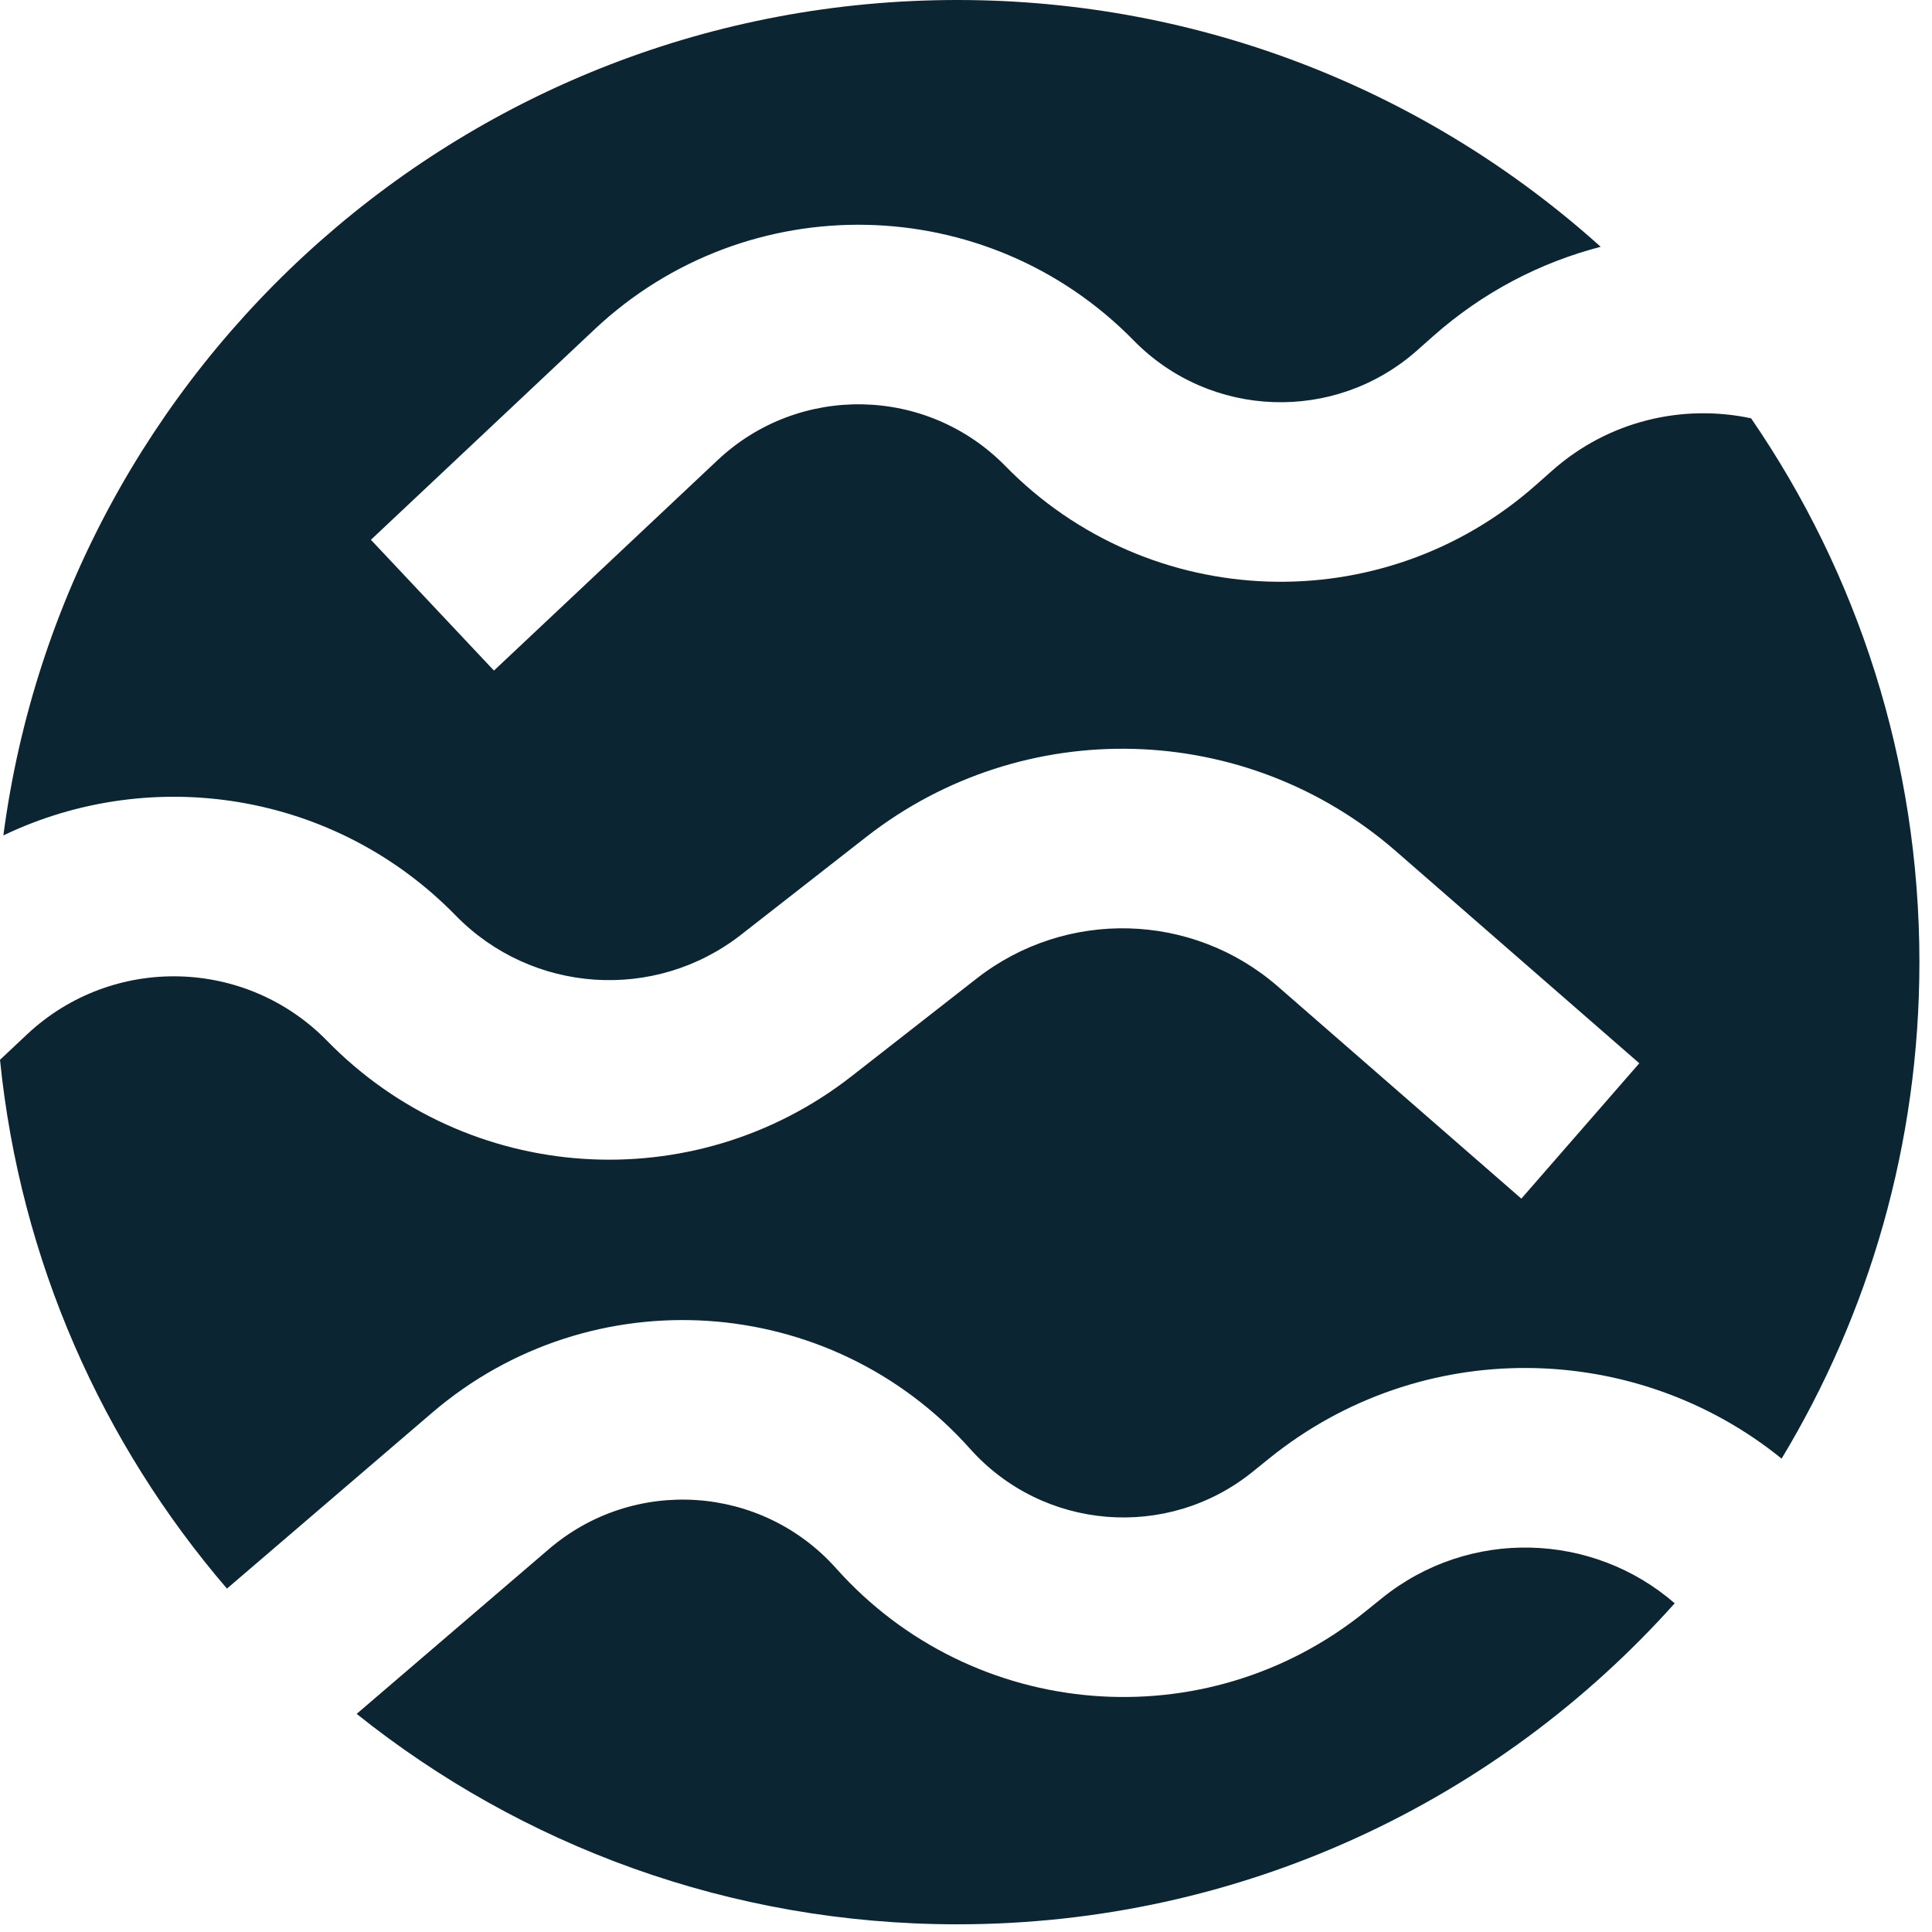<svg xmlns="http://www.w3.org/2000/svg" width="58" height="58" viewBox="0 0 58 58" fill="none">
<path fill-rule="evenodd" clip-rule="evenodd" d="M28.738 57.769C37.297 57.769 44.986 54.047 50.276 48.132C47.815 45.994 44.107 45.864 41.488 47.977L40.987 48.381C36.191 52.251 29.203 51.679 25.1 47.082C22.862 44.574 19.029 44.318 16.477 46.506L10.707 51.452C15.649 55.405 21.917 57.769 28.738 57.769ZM38.103 43.782C42.671 40.096 49.092 40.228 53.485 43.789C56.111 39.437 57.622 34.337 57.622 28.885C57.622 22.826 55.757 17.202 52.569 12.558C50.514 12.12 48.286 12.631 46.595 14.13L46.114 14.556C41.501 18.644 34.494 18.395 30.183 13.992C27.831 11.59 23.991 11.511 21.543 13.814L14.829 20.131L11.135 16.205L17.849 9.888C22.435 5.574 29.63 5.722 34.034 10.221C36.336 12.572 40.077 12.704 42.539 10.522L43.02 10.096C44.514 8.771 46.244 7.878 48.054 7.409C42.937 2.803 36.165 0 28.738 0C14.075 0 1.964 10.926 0.101 25.08C4.555 22.943 10.049 23.765 13.68 27.484C15.973 29.832 19.664 30.08 22.25 28.059L26.004 25.127C30.721 21.441 37.391 21.619 41.905 25.552L49.213 31.92L45.672 35.984L38.364 29.616C35.797 27.38 32.005 27.279 29.322 29.374L25.568 32.307C20.817 36.019 14.036 35.563 9.824 31.25C7.374 28.742 3.369 28.654 0.812 31.053L0 31.816C0.608 37.849 3.072 43.334 6.813 47.691L12.969 42.414C17.749 38.316 24.929 38.795 29.121 43.493C31.312 45.947 35.042 46.252 37.603 44.186L38.103 43.782Z" fill="#0B2632"/>
</svg>